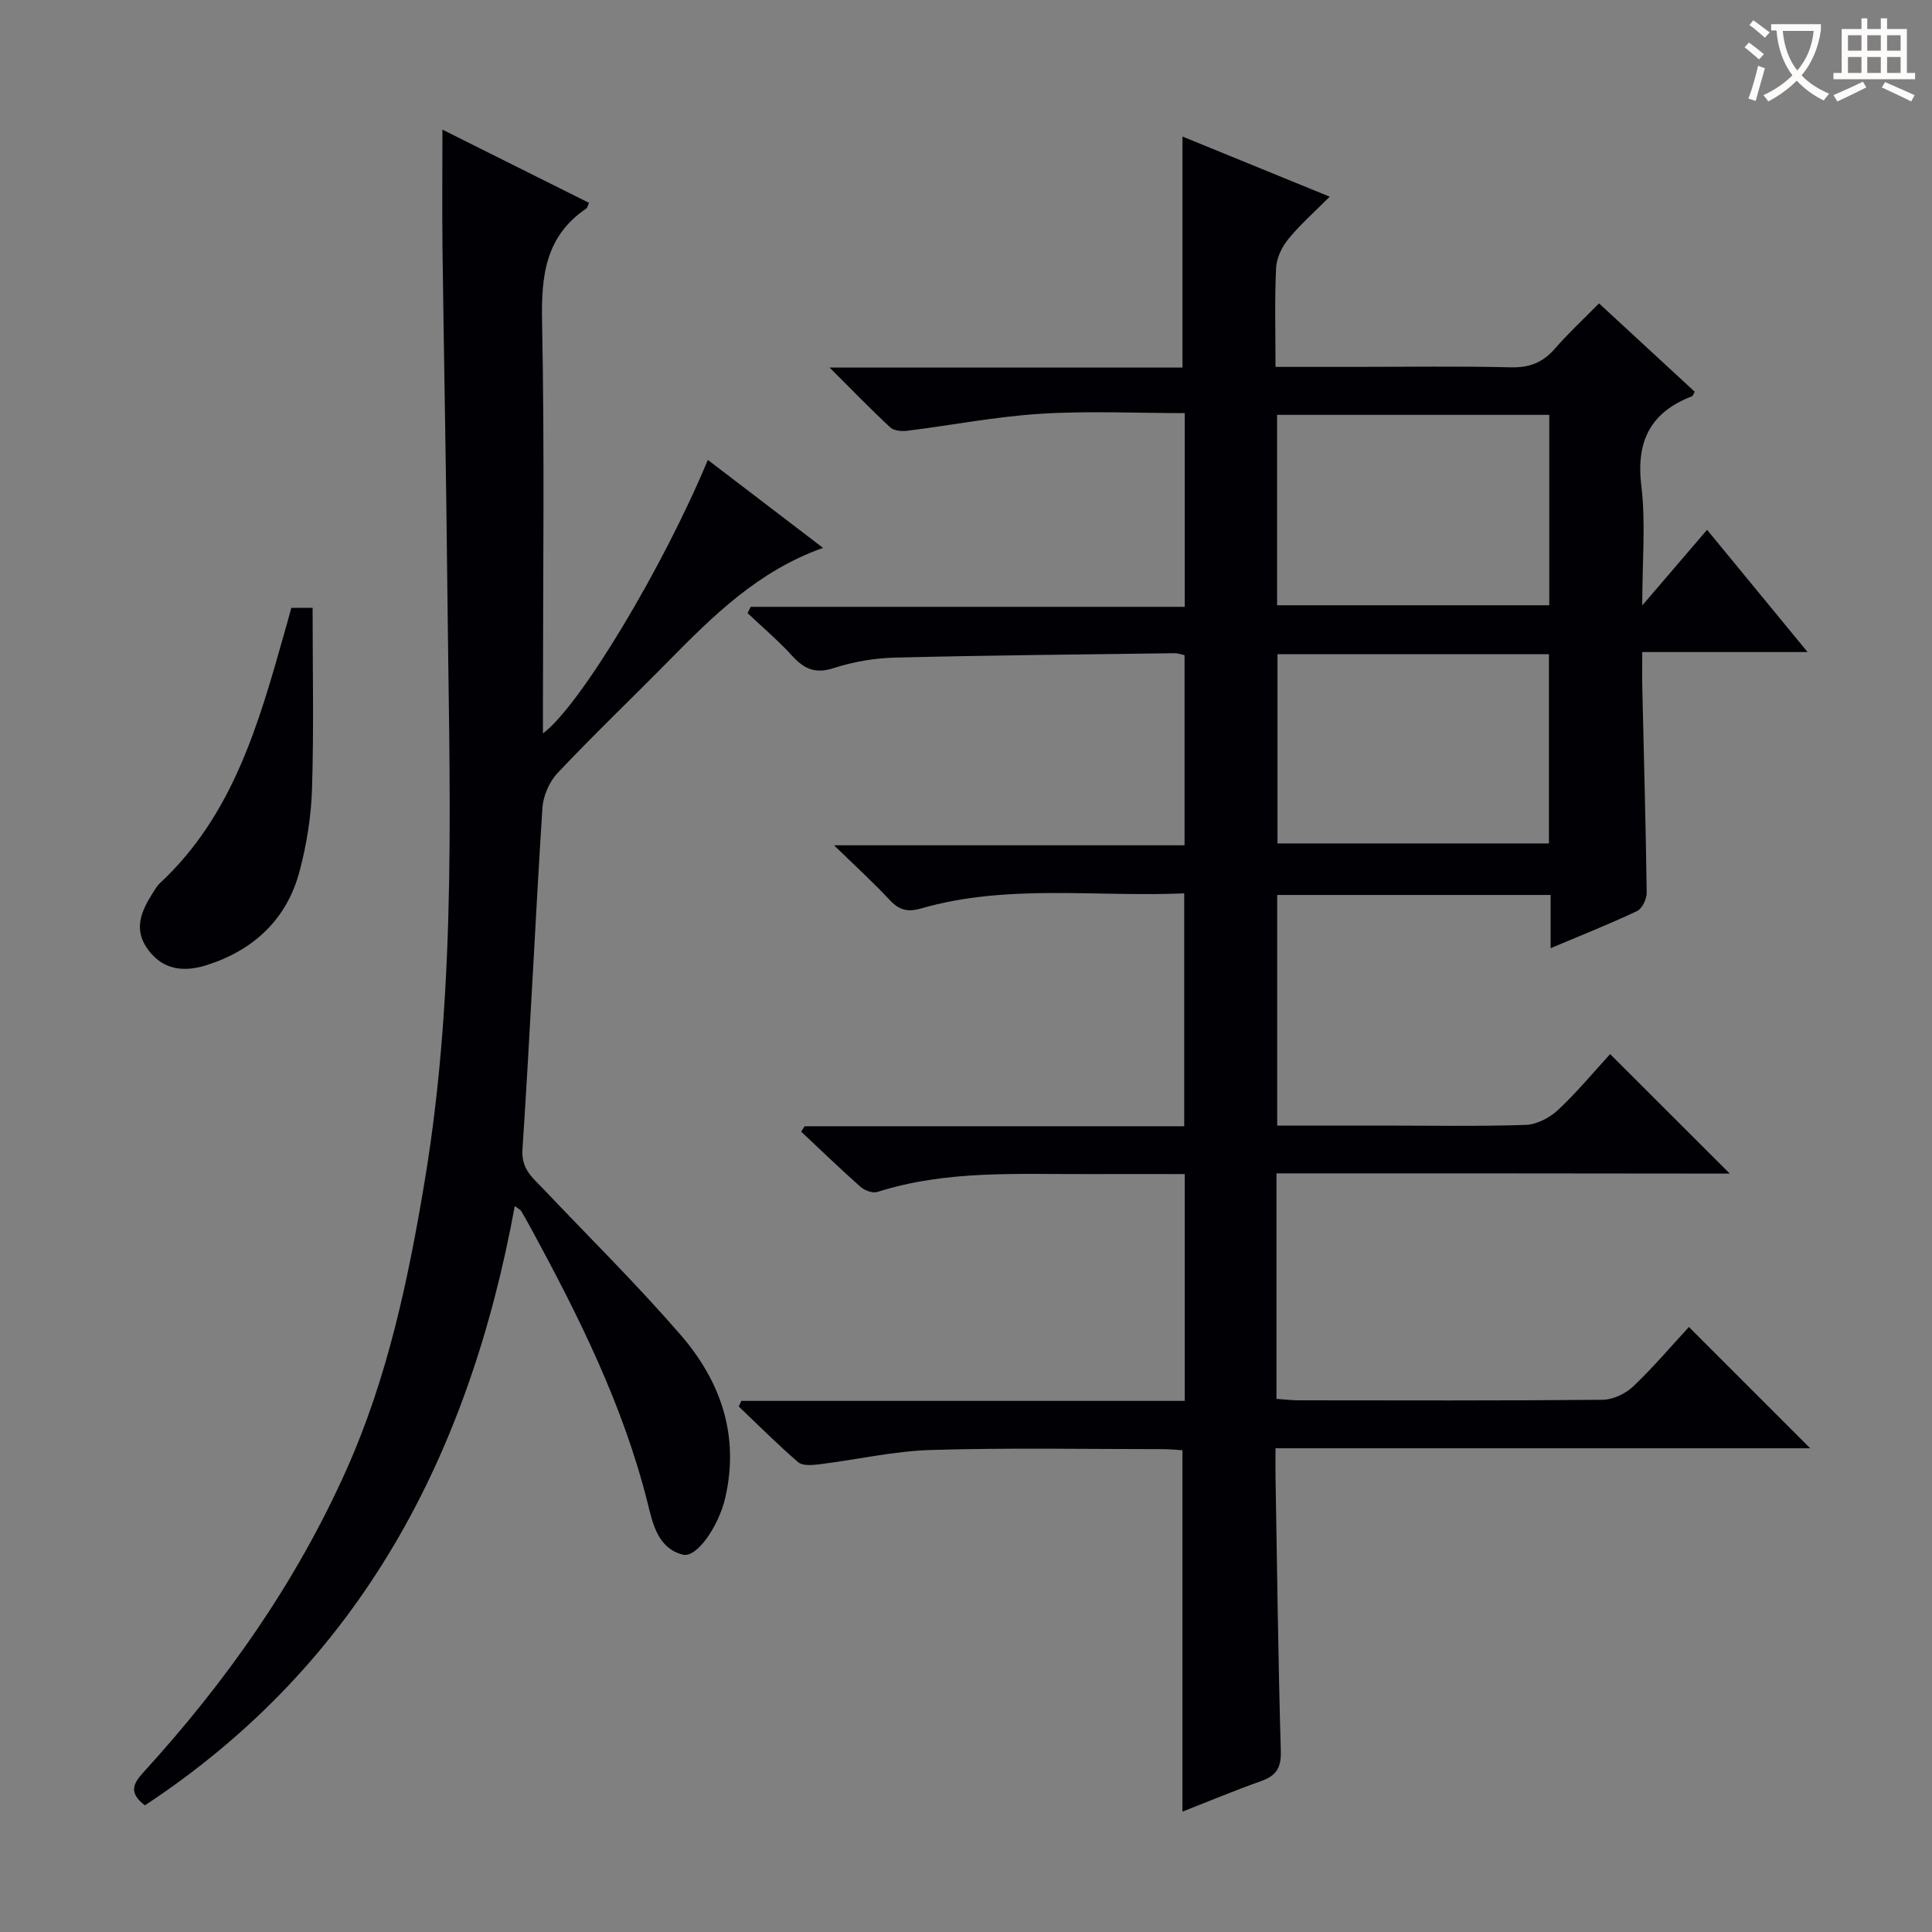 <svg enable-background="new 0 0 400 400" viewBox="0 0 400 400" xmlns="http://www.w3.org/2000/svg"><rect x="0" y="0" width="400" height="400" fill="#808080" stroke="none"/><g fill="#010105"><path d="m264.28 242.93v46.69c1.63.11 3.07.3 4.52.3 21 .02 41.99.09 62.99-.11 2.14-.02 4.72-1.23 6.31-2.73 4.18-3.97 7.93-8.4 11.57-12.34l25.11 25.11c-36.64 0-73.34 0-110.7 0 0 2.25-.03 4.01 0 5.78.33 18.98.55 37.96 1.1 56.93.1 3.48-.97 5.09-4.09 6.2-5.58 1.98-11.05 4.27-16.28 6.32 0-25.03 0-49.75 0-74.82-1.13-.07-2.58-.23-4.02-.23-16 0-32-.31-47.99.17-7.74.23-15.44 2.01-23.17 2.97-1.45.18-3.46.35-4.38-.44-4.26-3.66-8.23-7.66-12.3-11.53.18-.39.36-.77.54-1.16h91.8c0-15.86 0-31.11 0-46.96-6.85 0-13.45-.02-20.06 0-14.62.05-29.32-.84-43.58 3.7-.97.31-2.63-.3-3.47-1.04-4.19-3.71-8.22-7.61-12.3-11.44.23-.37.46-.75.7-1.12h78.6c0-16.13 0-31.84 0-48.22-18.25.8-36.58-2.03-54.5 3.13-2.79.8-4.54.33-6.47-1.75-3.35-3.6-7-6.92-11.53-11.33h72.57c0-13.35 0-26.26 0-39.36-.79-.17-1.41-.42-2.02-.41-19.31.26-38.61.43-57.91.91-4.27.11-8.66.85-12.71 2.17-3.85 1.26-6.15.15-8.63-2.57-2.86-3.13-6.12-5.9-9.21-8.82.22-.43.44-.86.66-1.29h89.86c0-13.56 0-26.47 0-40.11-10.04 0-20-.48-29.88.14-9.23.58-18.39 2.37-27.59 3.52-1.15.14-2.75-.01-3.51-.71-4-3.71-7.79-7.63-12.55-12.38h73.06c0-16.29 0-31.98 0-47.83 9.66 3.94 19.62 8.01 30.48 12.45-3.12 3.13-6.07 5.73-8.53 8.73-1.34 1.64-2.47 3.94-2.57 6-.32 6.61-.12 13.25-.12 20.51h16.25c10.83 0 21.67-.17 32.49.09 3.85.09 6.62-1 9.11-3.87 2.71-3.13 5.78-5.96 9.13-9.37 6.78 6.26 13.31 12.29 19.82 18.3-.28.46-.38.85-.59.94-8.58 3.31-11.59 9.29-10.47 18.53.93 7.7.19 15.59.19 24.77 4.89-5.71 9.04-10.56 13.42-15.66 7.49 9.11 13.79 16.77 20.81 25.31-11.85 0-22.7 0-34.23 0 0 2.86-.04 5.12.01 7.39.32 14.14.72 28.28.91 42.42.02 1.3-.93 3.31-1.99 3.81-5.66 2.68-11.5 4.99-17.9 7.69 0-4.01 0-7.4 0-11.02-19.07 0-37.66 0-56.61 0v47.75h21.46c10 0 20 .19 29.99-.14 2.29-.08 4.96-1.47 6.68-3.08 3.98-3.73 7.48-7.96 10.8-11.58 8.34 8.33 16.52 16.49 24.77 24.74-30.83-.05-62.16-.05-93.85-.05zm56.48-157.04c-19.08 0-37.77 0-56.35 0v39.42h56.35c0-13.23 0-26.17 0-39.42zm-56.27 49.55v39.18h56.2c0-13.21 0-26.1 0-39.18-18.89 0-37.45 0-56.2 0z"/><path d="m30 373.78c-3.37-2.57-2.48-4.47-.31-6.84 17.16-18.78 31.65-39.37 42.06-62.7 8.53-19.11 12.79-39.35 16.2-59.85 6.84-41.15 5.04-82.61 4.65-124.02-.22-22.8-.69-45.6-.98-68.4-.1-8.14-.02-16.28-.02-25.13 10.07 5.03 20.21 10.09 30.35 15.16-.29.63-.34 1.03-.57 1.18-8.48 5.73-9.34 13.96-9.15 23.46.53 26.48.18 52.97.18 79.46v5.74c7.67-5.64 24.96-34.5 34.14-56.62 7.83 5.98 15.56 11.88 23.85 18.21-13.43 4.77-22.79 14.09-32.09 23.53-7.6 7.72-15.43 15.2-22.86 23.07-1.72 1.82-2.99 4.75-3.15 7.25-1.5 23.55-2.57 47.13-4.13 70.67-.28 4.17 2.16 5.93 4.39 8.28 9.5 10.02 19.34 19.73 28.37 30.16 8.29 9.58 12.22 20.84 9.21 33.78-1.34 5.76-5.86 12.43-8.75 11.71-5.13-1.29-6.22-6.31-7.25-10.47-5.06-20.37-14.32-38.91-24.26-57.18-.64-1.17-1.27-2.33-1.96-3.48-.15-.26-.49-.4-1.34-1.05-9.43 51.39-31.82 94.58-76.58 124.08z"/><path d="m60.32 125.84h4.4c0 12.64.27 25.06-.12 37.45-.18 5.75-1.11 11.6-2.6 17.17-2.64 9.89-9.48 16.23-19.09 19.32-4.4 1.42-8.87 1.31-12.16-3.03-3.27-4.31-1.49-8.11.9-11.91.44-.7.88-1.45 1.47-2 15.1-14.05 20.43-32.96 25.77-51.86.46-1.59.89-3.19 1.43-5.14z"/></g><path d="m362.1 8.8c1.1.8 2.1 1.6 3.1 2.4l-1 1.1c-1.3-1.1-2.3-2-3-2.5zm1.9 4.8c.5.2.9.4 1.4.5-.6 2.3-1.3 4.5-1.9 6.8l-1.5-.5c.8-2.1 1.4-4.3 2-6.8zm-1-9.4c1.3.9 2.4 1.8 3.4 2.5l-1 1.1c-1.4-1.2-2.4-2.1-3.2-2.6zm3.7 2.2v-1.4h10.3v1.2c-.5 3.6-1.8 6.8-4 9.4 1.5 1.6 3.4 2.8 5.7 3.8-.3.4-.7.8-1.1 1.4-2.3-1.1-4.1-2.5-5.6-4.1-1.6 1.6-3.6 3.1-5.9 4.3-.3-.5-.7-.9-1-1.3 2.4-1.1 4.4-2.5 6-4.1-1.9-2.5-3-5.6-3.3-9.3h-1.1zm8.8 0h-6.4c.3 3.3 1.3 6 3 8.2 2-2.3 3.1-5.1 3.4-8.2z" fill="#fcfbfa"/><path d="m385.3 3.8h1.3v2.2h2.8v-2.2h1.3v2.2h4.1v9.1h1.7v1.3h-16.9v-1.3h1.7v-9.1h4.1v-2.2zm.4 13.1.7 1.2c-1.8.9-3.8 1.9-6 2.9-.2-.4-.5-.8-.8-1.3 2.3-1 4.3-1.9 6.1-2.8zm-3.1-6.4h2.8v-3.2h-2.8zm0 4.6h2.8v-3.3h-2.8zm4-4.6h2.8v-3.2h-2.8zm0 4.6h2.8v-3.3h-2.8zm3.7 1.9c2.1.9 4.1 1.8 6.1 2.7l-.7 1.3c-2.2-1.1-4.2-2-6.1-2.9zm3.2-9.7h-2.8v3.2h2.8zm-2.8 7.8h2.8v-3.3h-2.8z" fill="#fcfbfa"/></svg>